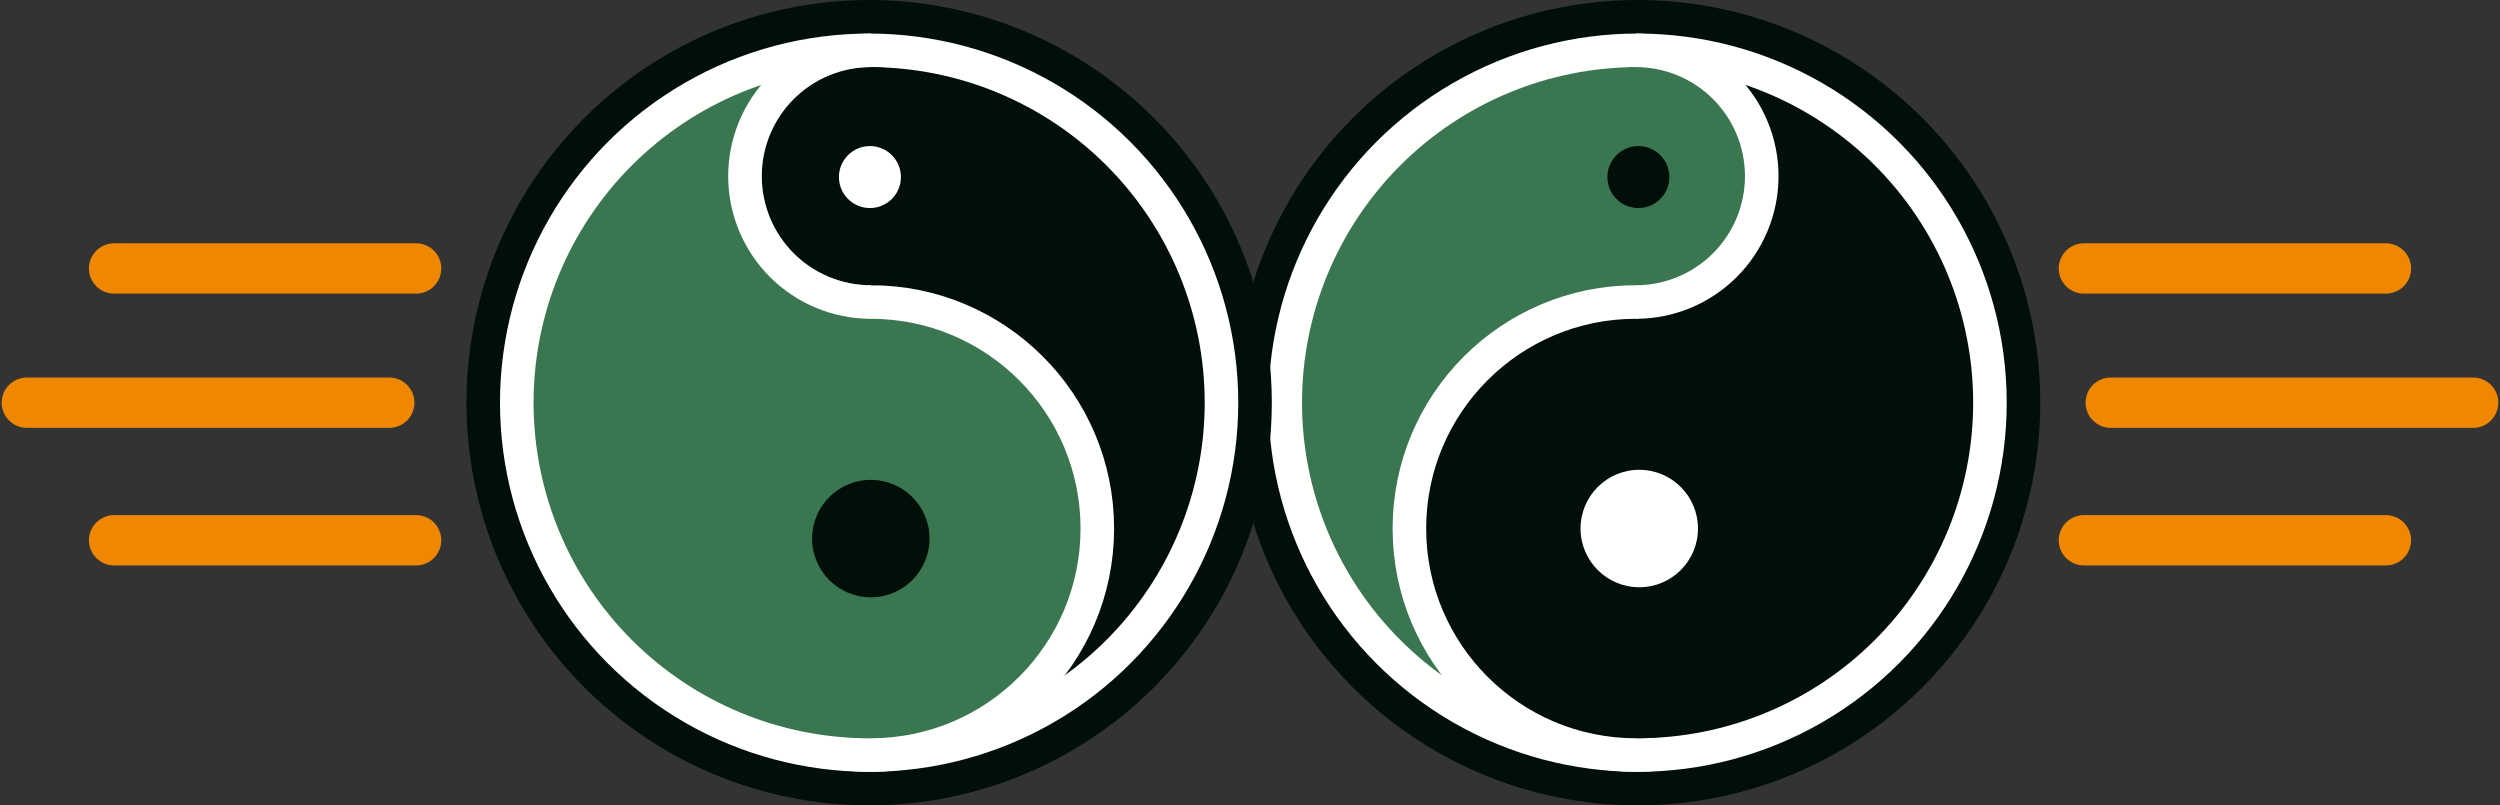 <svg width="745" height="240" viewBox="0 0 745 240" fill="none" xmlns="http://www.w3.org/2000/svg">
<rect x="0" y="0" width="745" height="240" fill="#333333" stroke="none"/>
<circle cx="115" cy="115" r="115" transform="matrix(-1 0 0 1 603 5)" fill="#FFFFFE" stroke="#000F08" stroke-width="10"/>
<path d="M488 220C461.478 220 436.043 209.464 417.289 190.711C398.536 171.957 388 146.522 388 120C388 93.478 398.536 68.043 417.289 49.289C436.043 30.536 461.478 20 488 20V120L488 220Z" fill="#3A7751"/>
<circle cx="62.5" cy="62.5" r="67.5" transform="matrix(-1 0 0 1 550 95)" fill="#000F08" stroke="white" stroke-width="10"/>
<path d="M488 220C514.522 220 539.957 209.464 558.711 190.711C577.464 171.957 588 146.522 588 120C588 93.478 577.464 68.043 558.711 49.289C539.957 30.536 514.522 20 488 20V120L488 220Z" fill="#000F08"/>
<circle cx="17.5" cy="17.5" r="17.5" transform="matrix(-1 0 0 1 506 140)" fill="white"/>
<circle cx="32.5" cy="32.5" r="32.5" transform="matrix(-1 0 0 1 521 20)" fill="#3A7751"/>
<circle cx="9.237" cy="9.237" r="9.237" transform="matrix(-1 0 0 1 497.474 43.526)" fill="#000F08"/>
<path d="M487.5 15C497.446 15 506.984 18.951 514.017 25.983C521.049 33.016 525 42.554 525 52.5C525 62.446 521.049 71.984 514.017 79.016C506.984 86.049 497.446 90 487.5 90" stroke="white" stroke-width="10"/>
<path d="M621 80H711" stroke="#F08700" stroke-width="15" stroke-linecap="round"/>
<path d="M621 161H711" stroke="#F08700" stroke-width="15" stroke-linecap="round"/>
<path d="M629 120H737" stroke="#F08700" stroke-width="15" stroke-linecap="round"/>
<circle cx="259" cy="120" r="115" fill="#FFFFFE" stroke="#000F08" stroke-width="10"/>
<path d="M259 220C285.522 220 310.957 209.464 329.711 190.711C348.464 171.957 359 146.522 359 120C359 93.478 348.464 68.043 329.711 49.289C310.957 30.536 285.522 20 259 20V120L259 220Z" fill="#000F08"/>
<circle cx="259.5" cy="157.5" r="67.5" fill="#3A7751" stroke="white" stroke-width="10"/>
<path d="M259 220C232.478 220 207.043 209.464 188.289 190.711C169.536 171.957 159 146.522 159 120C159 93.478 169.536 68.043 188.289 49.289C207.043 30.536 232.478 20 259 20V120L259 220Z" fill="#3A7751"/>
<circle cx="259.5" cy="160.5" r="17.5" fill="#000F08"/>
<circle cx="259.5" cy="52.5" r="32.5" fill="#000F08"/>
<circle cx="259.237" cy="52.763" r="9.237" fill="white"/>
<path d="M259.5 15C249.554 15 240.016 18.951 232.983 25.983C225.951 33.016 222 42.554 222 52.5C222 62.446 225.951 71.984 232.983 79.016C240.016 86.049 249.554 90 259.5 90" stroke="white" stroke-width="10"/>
<path d="M124 80H34" stroke="#F08700" stroke-width="15" stroke-linecap="round"/>
<path d="M124 161H34" stroke="#F08700" stroke-width="15" stroke-linecap="round"/>
<path d="M116 120H8" stroke="#F08700" stroke-width="15" stroke-linecap="round"/>
</svg>
